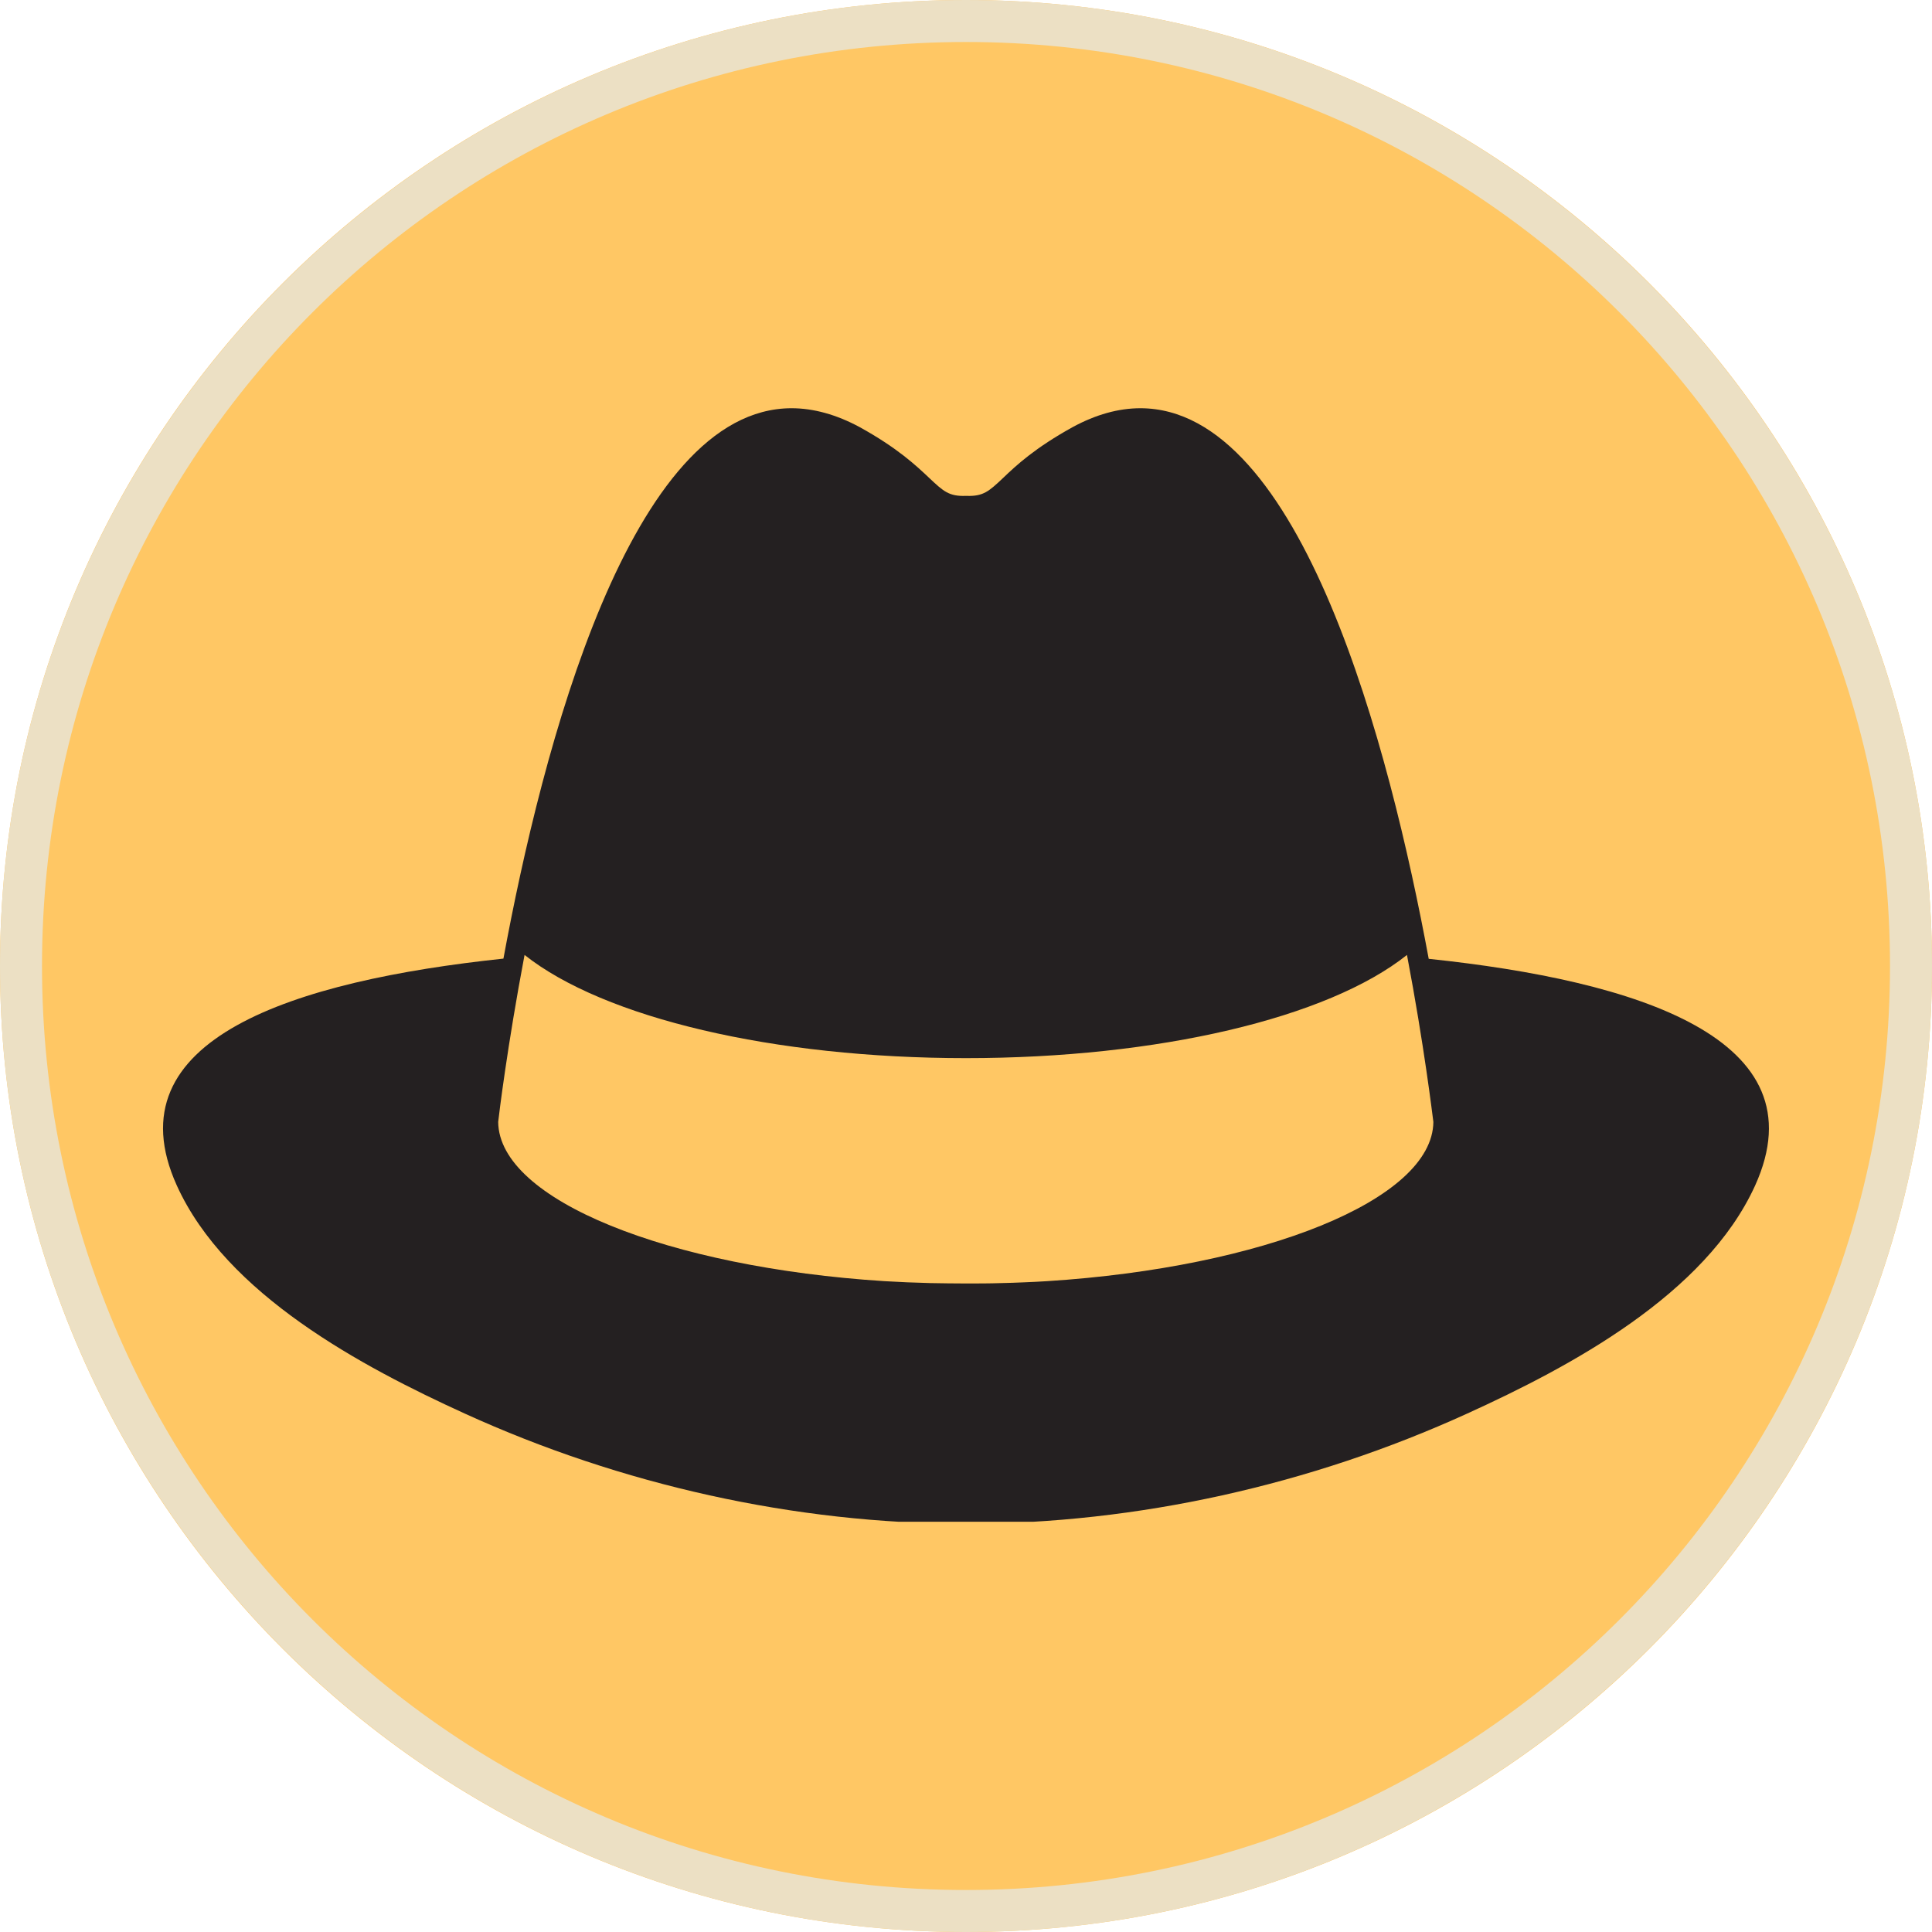 <svg xmlns="http://www.w3.org/2000/svg" xmlns:xlink="http://www.w3.org/1999/xlink" width="432" zoomAndPan="magnify" viewBox="0 0 324 324" height="432" preserveAspectRatio="xMidYMid meet" version="1.0"><defs><clipPath id="b5b5ae04e9"><path d="M 162 0 C 72.531 0 0 72.531 0 162 C 0 251.469 72.531 324 162 324 C 251.469 324 324 251.469 324 162 C 324 72.531 251.469 0 162 0 Z M 162 0 " clip-rule="nonzero"/></clipPath><clipPath id="58b8b72f3f"><path d="M 27 68.449 L 297 68.449 L 297 255.199 L 27 255.199 Z M 27 68.449 " clip-rule="nonzero"/></clipPath></defs><g clip-path="url(#b5b5ae04e9)"><rect x="-32.4" width="388.8" fill="#ffc764" y="-32.4" height="388.8" fill-opacity="1"/></g><g clip-path="url(#58b8b72f3f)"><path fill="#242021" d="M 132.758 68.461 C 105.664 68.461 90.93 125.508 84.426 160.762 C 49.43 164.469 18.5 174.195 29.656 198.816 C 37.949 217.094 60.684 229.191 77.953 237.062 C 104.133 249 133.309 255.539 161.996 255.539 C 190.68 255.539 219.855 249 246.039 237.062 C 263.273 229.227 286.008 217.125 294.336 198.816 C 305.492 174.195 274.562 164.469 239.598 160.797 C 233.059 125.508 218.328 68.461 191.234 68.461 C 187.559 68.461 183.754 69.531 179.914 71.613 C 173.605 75.094 170.484 77.988 168.238 80.137 C 165.832 82.414 164.891 83.258 162.094 83.16 L 161.961 83.16 C 159.164 83.258 158.223 82.414 155.816 80.137 C 153.539 77.988 150.449 75.094 144.141 71.613 C 140.27 69.531 136.43 68.461 132.758 68.461 Z M 161.996 177.449 C 194.258 177.449 222.684 170.715 235.953 160.145 C 238.848 175.398 240.215 186.945 240.379 188.148 C 240.246 201.254 211.789 212.539 175.621 214.852 C 174.355 214.914 173.086 215.012 171.785 215.047 C 170.484 215.109 169.215 215.145 167.883 215.176 C 165.93 215.242 163.945 215.242 161.961 215.242 C 159.98 215.242 157.996 215.207 156.043 215.176 C 154.742 215.145 153.441 215.078 152.141 215.047 C 150.84 214.98 149.57 214.914 148.301 214.852 C 112.137 212.539 83.676 201.254 83.547 188.148 C 83.676 186.977 85.074 175.43 87.969 160.145 C 101.305 170.715 129.73 177.449 161.996 177.449 Z M 161.996 177.449 " fill-opacity="1" fill-rule="nonzero"/></g><path fill="#ece0c4" d="M 162 0 C 72.617 0 0 72.617 0 162 C 0 251.383 72.617 324 162 324 C 251.383 324 324 251.383 324 162 C 324 72.617 251.383 0 162 0 Z M 162 7.043 C 247.668 7.043 316.957 76.332 316.957 162 C 316.957 247.668 247.668 316.957 162 316.957 C 76.332 316.957 7.043 247.668 7.043 162 C 7.043 76.332 76.332 7.043 162 7.043 Z M 162 7.043 " fill-opacity="1" fill-rule="nonzero"/></svg>